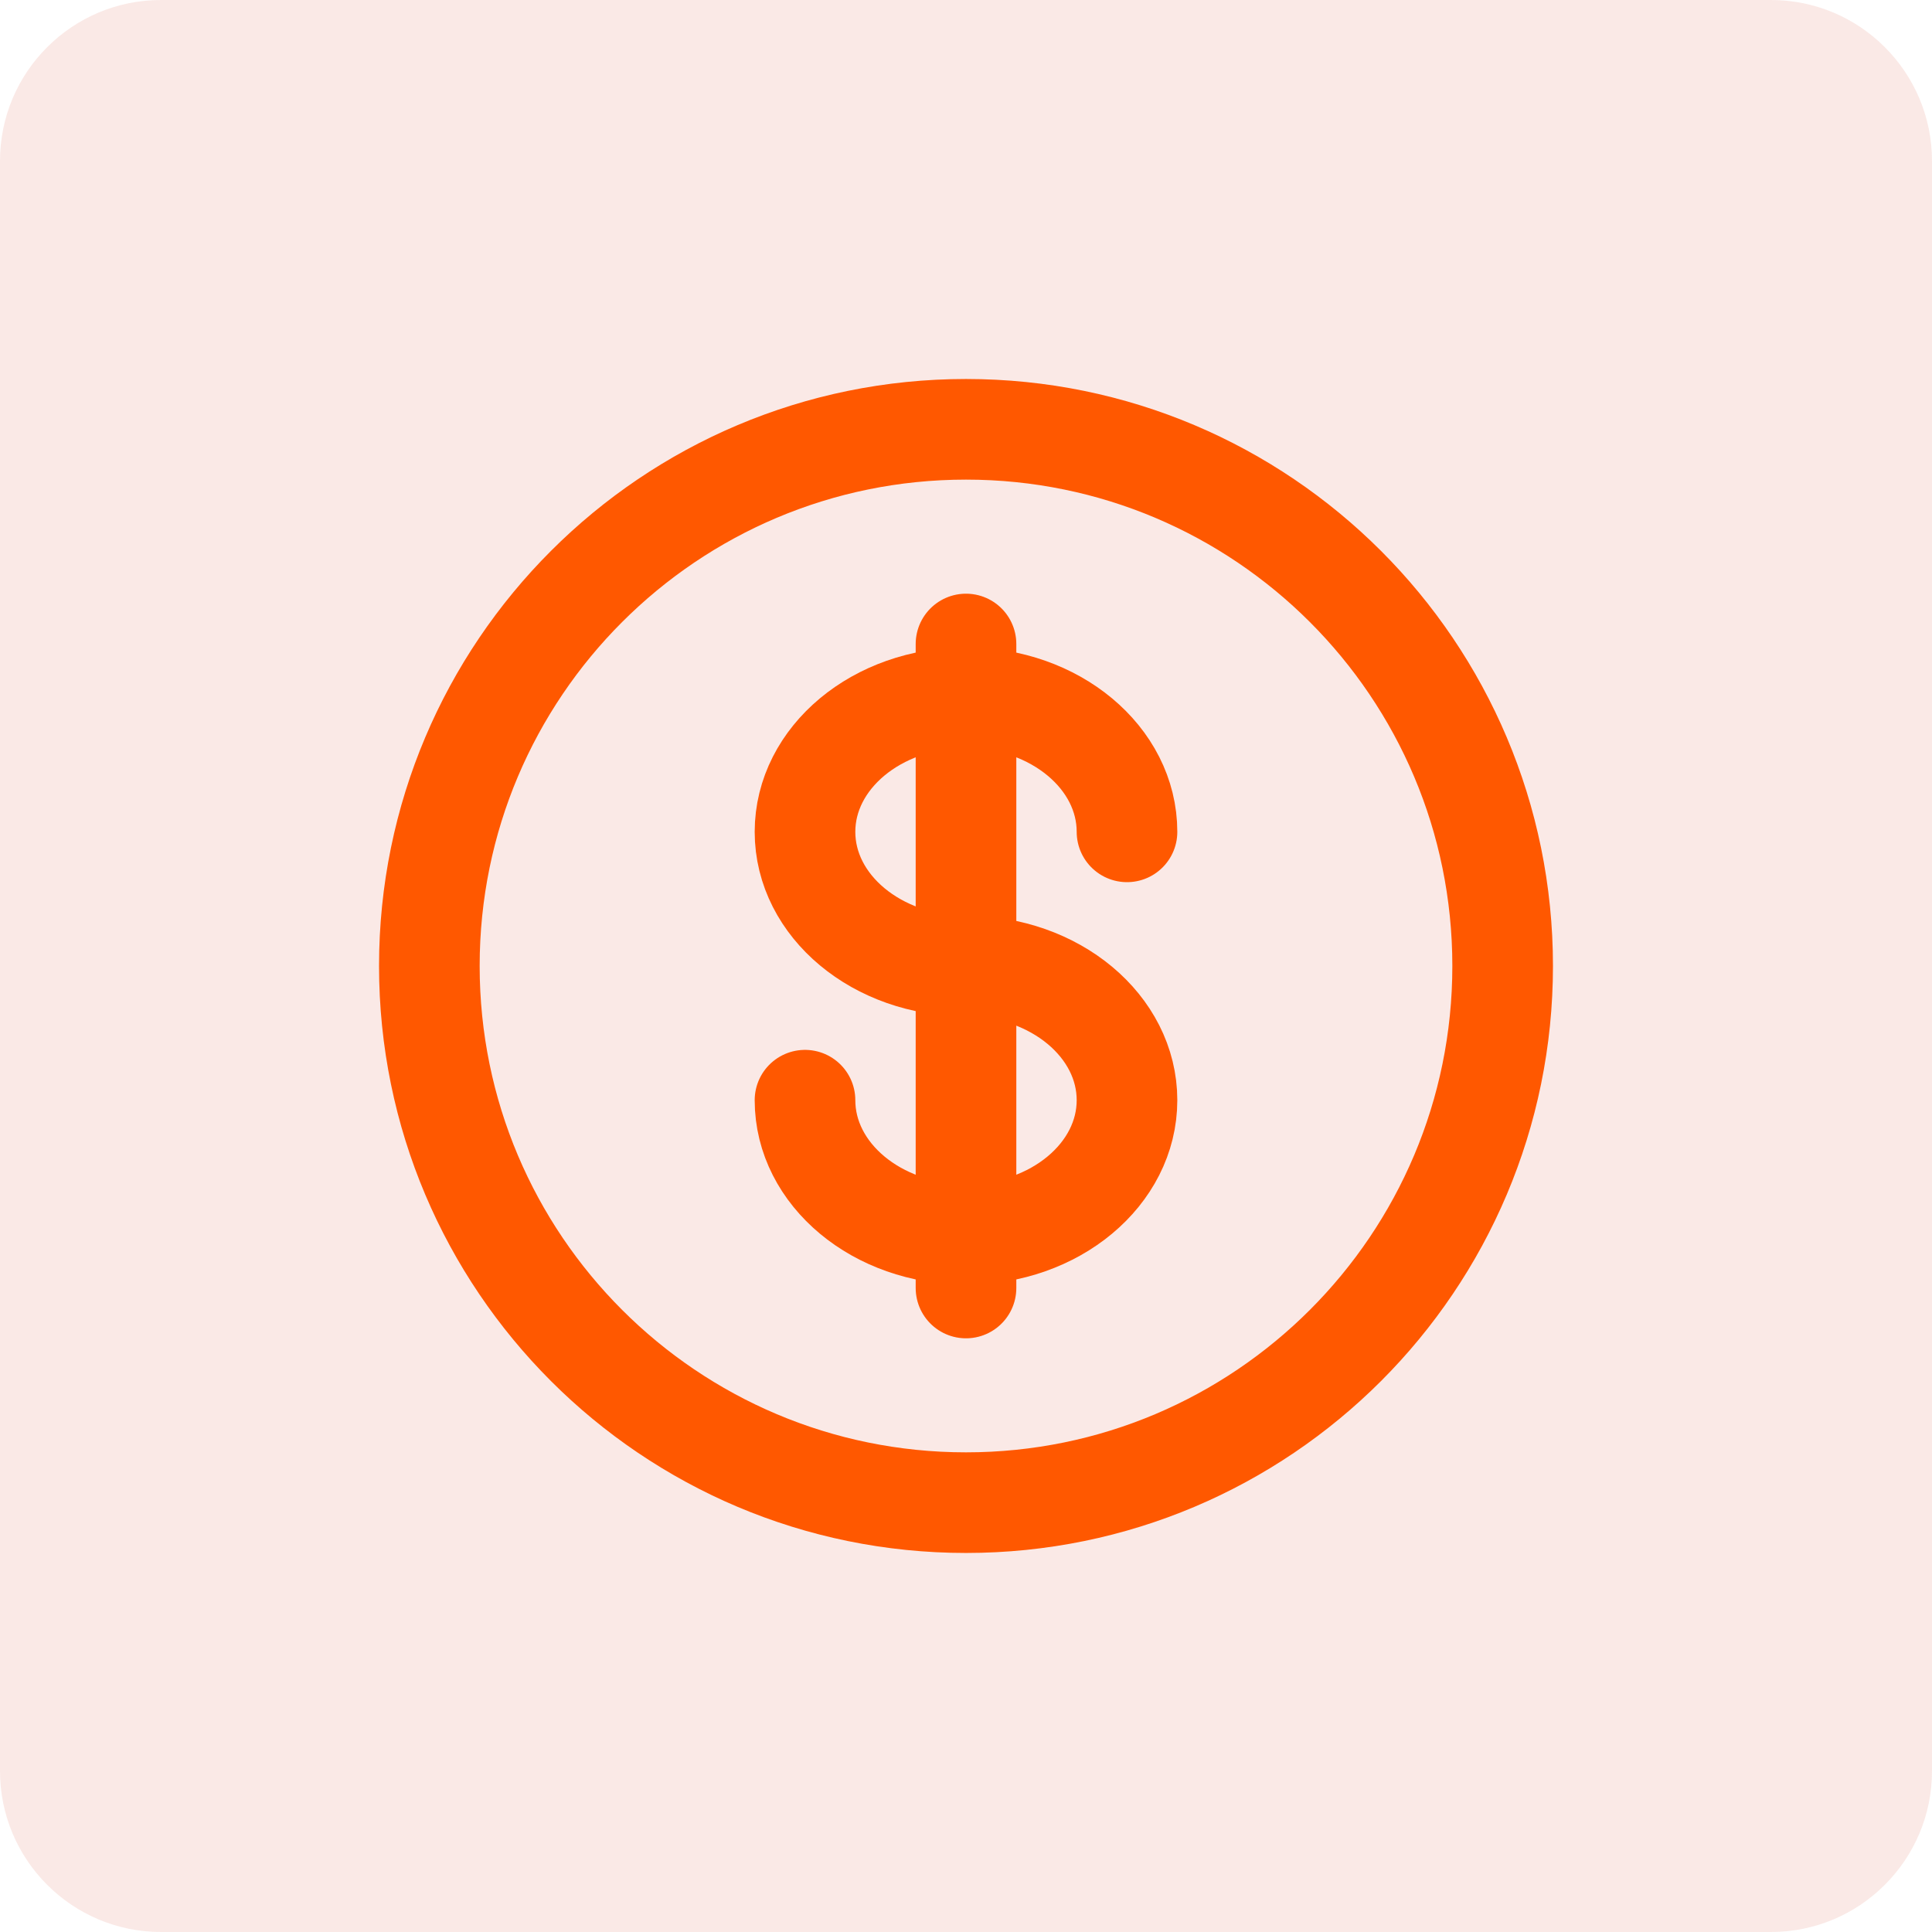 <?xml version="1.0" encoding="UTF-8" standalone="no"?>
<!DOCTYPE svg PUBLIC "-//W3C//DTD SVG 1.1//EN" "http://www.w3.org/Graphics/SVG/1.1/DTD/svg11.dtd">
<svg width="100%" height="100%" viewBox="0 0 48 48" version="1.1" xmlns="http://www.w3.org/2000/svg" xmlns:xlink="http://www.w3.org/1999/xlink" xml:space="preserve" xmlns:serif="http://www.serif.com/" style="fill-rule:evenodd;clip-rule:evenodd;">
    <path d="M48,4L48,44C48,46.208 46.208,48 44,48L4,48C1.792,48 0,46.208 0,44L0,4C0,1.792 1.792,0 4,0L44,0C46.208,0 48,1.792 48,4Z" style="fill:rgb(207,38,0);fill-opacity:0.1;"/>
    <path d="M24,37.333C31.364,37.333 37.333,31.363 37.333,23.999C37.333,16.636 31.364,10.666 24,10.666C16.636,10.666 10.667,16.636 10.667,23.999C10.667,31.363 16.636,37.333 24,37.333Z" style="fill:none;fill-rule:nonzero;stroke:rgb(255,88,0);stroke-width:2.5px;"/>
    <path d="M24,16L24,32" style="fill:none;fill-rule:nonzero;stroke:rgb(255,88,0);stroke-width:2.5px;stroke-linecap:round;"/>
    <path d="M28,20.667C28,18.826 26.209,17.334 24,17.334C21.791,17.334 20,18.826 20,20.667C20,22.508 21.791,24.001 24,24.001C26.209,24.001 28,25.493 28,27.334C28,29.175 26.209,30.667 24,30.667C21.791,30.667 20,29.175 20,27.334" style="fill:none;fill-rule:nonzero;stroke:rgb(255,88,0);stroke-width:2.5px;stroke-linecap:round;"/>
</svg>
